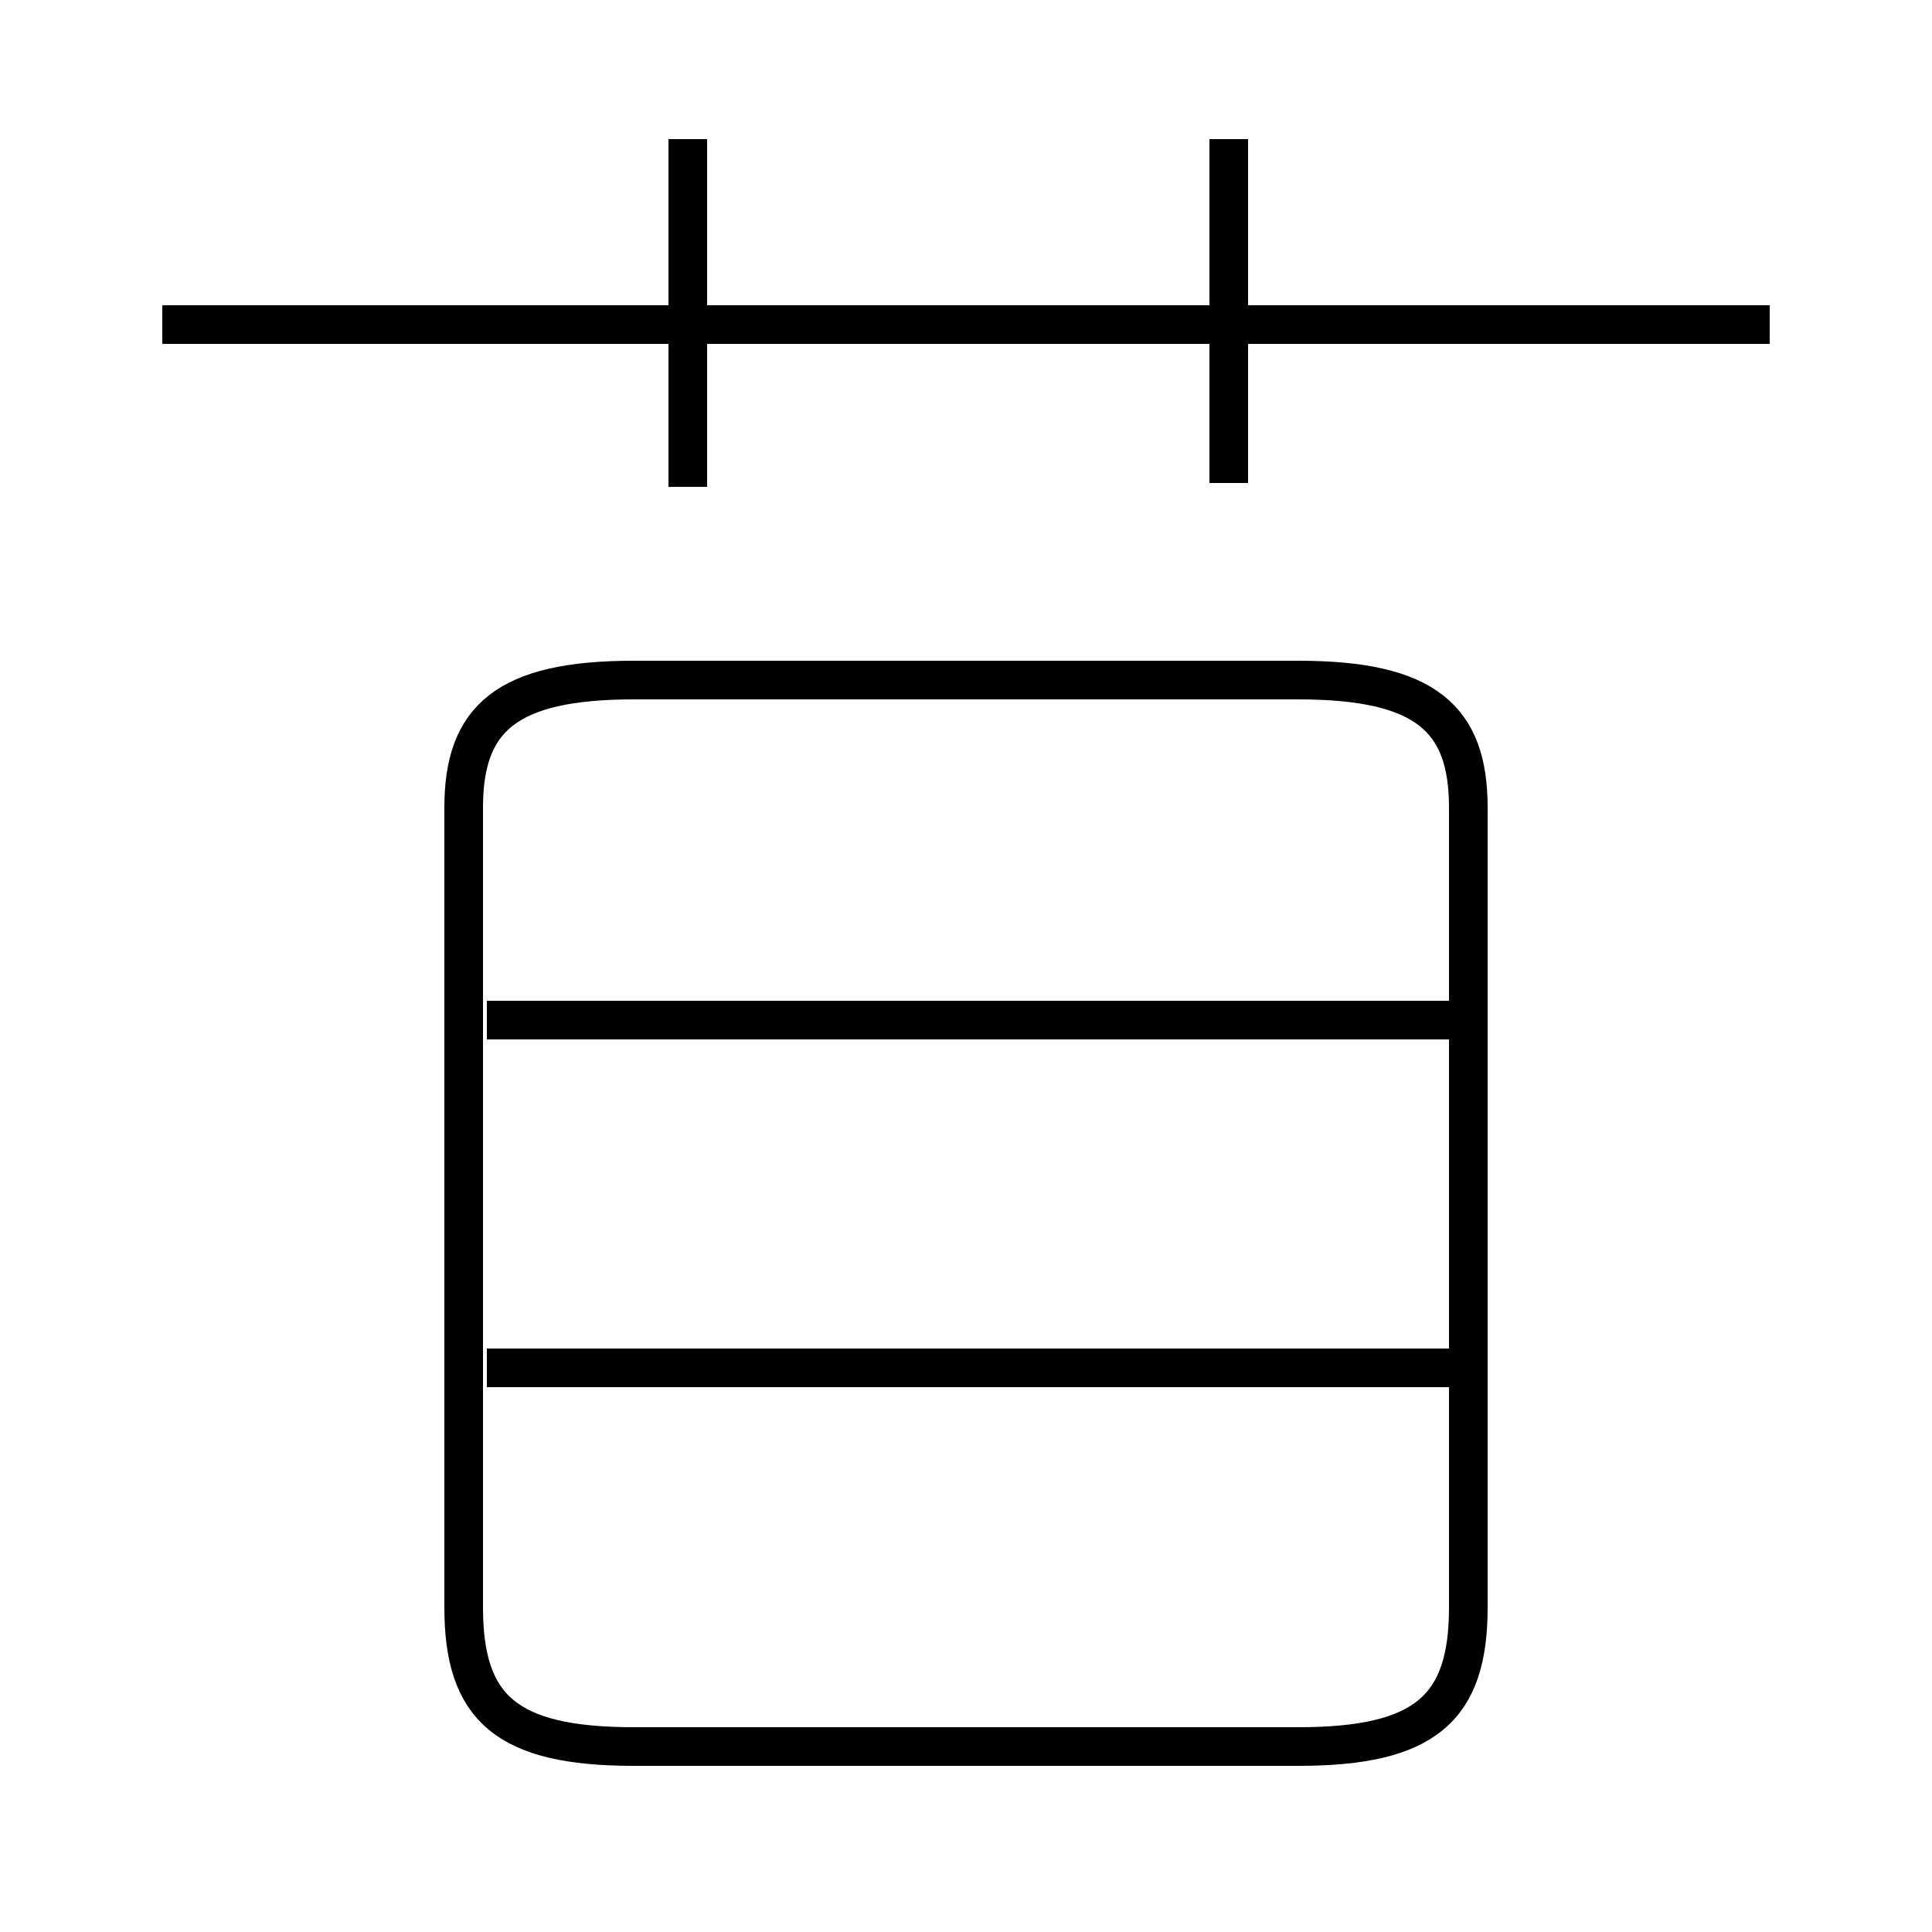 <?xml version='1.0' encoding='utf8'?>
<svg viewBox="0.0 -44.0 50.0 50.0" version="1.1" xmlns="http://www.w3.org/2000/svg">
<rect x="0.0" y="-44.0" width="50.0" height="50.0" fill="#808080" stroke="none"/>
<rect x="-1000" y="-1000" width="2000" height="2000" stroke="white" fill="white"/>
<g style="fill:none; stroke:#000000;  stroke-width:1">
<path d="M 17.8 31.4 L 17.8 40.4 M 45.8 35.6 L 4.2 35.6 M 31.8 31.5 L 31.8 40.4 M 16.4 -1.2 L 33.6 -1.2 C 36.9 -1.2 38.0 -0.2 38.0 2.4 L 38.0 23.1 C 38.0 25.4 36.9 26.4 33.6 26.4 L 16.4 26.4 C 13.1 26.4 12.0 25.4 12.0 23.1 L 12.0 2.4 C 12.0 -0.2 13.1 -1.2 16.4 -1.2 Z M 37.9 17.6 L 12.6 17.6 M 37.9 8.6 L 12.6 8.6" transform="scale(1, -1)" />
</g>
</svg>